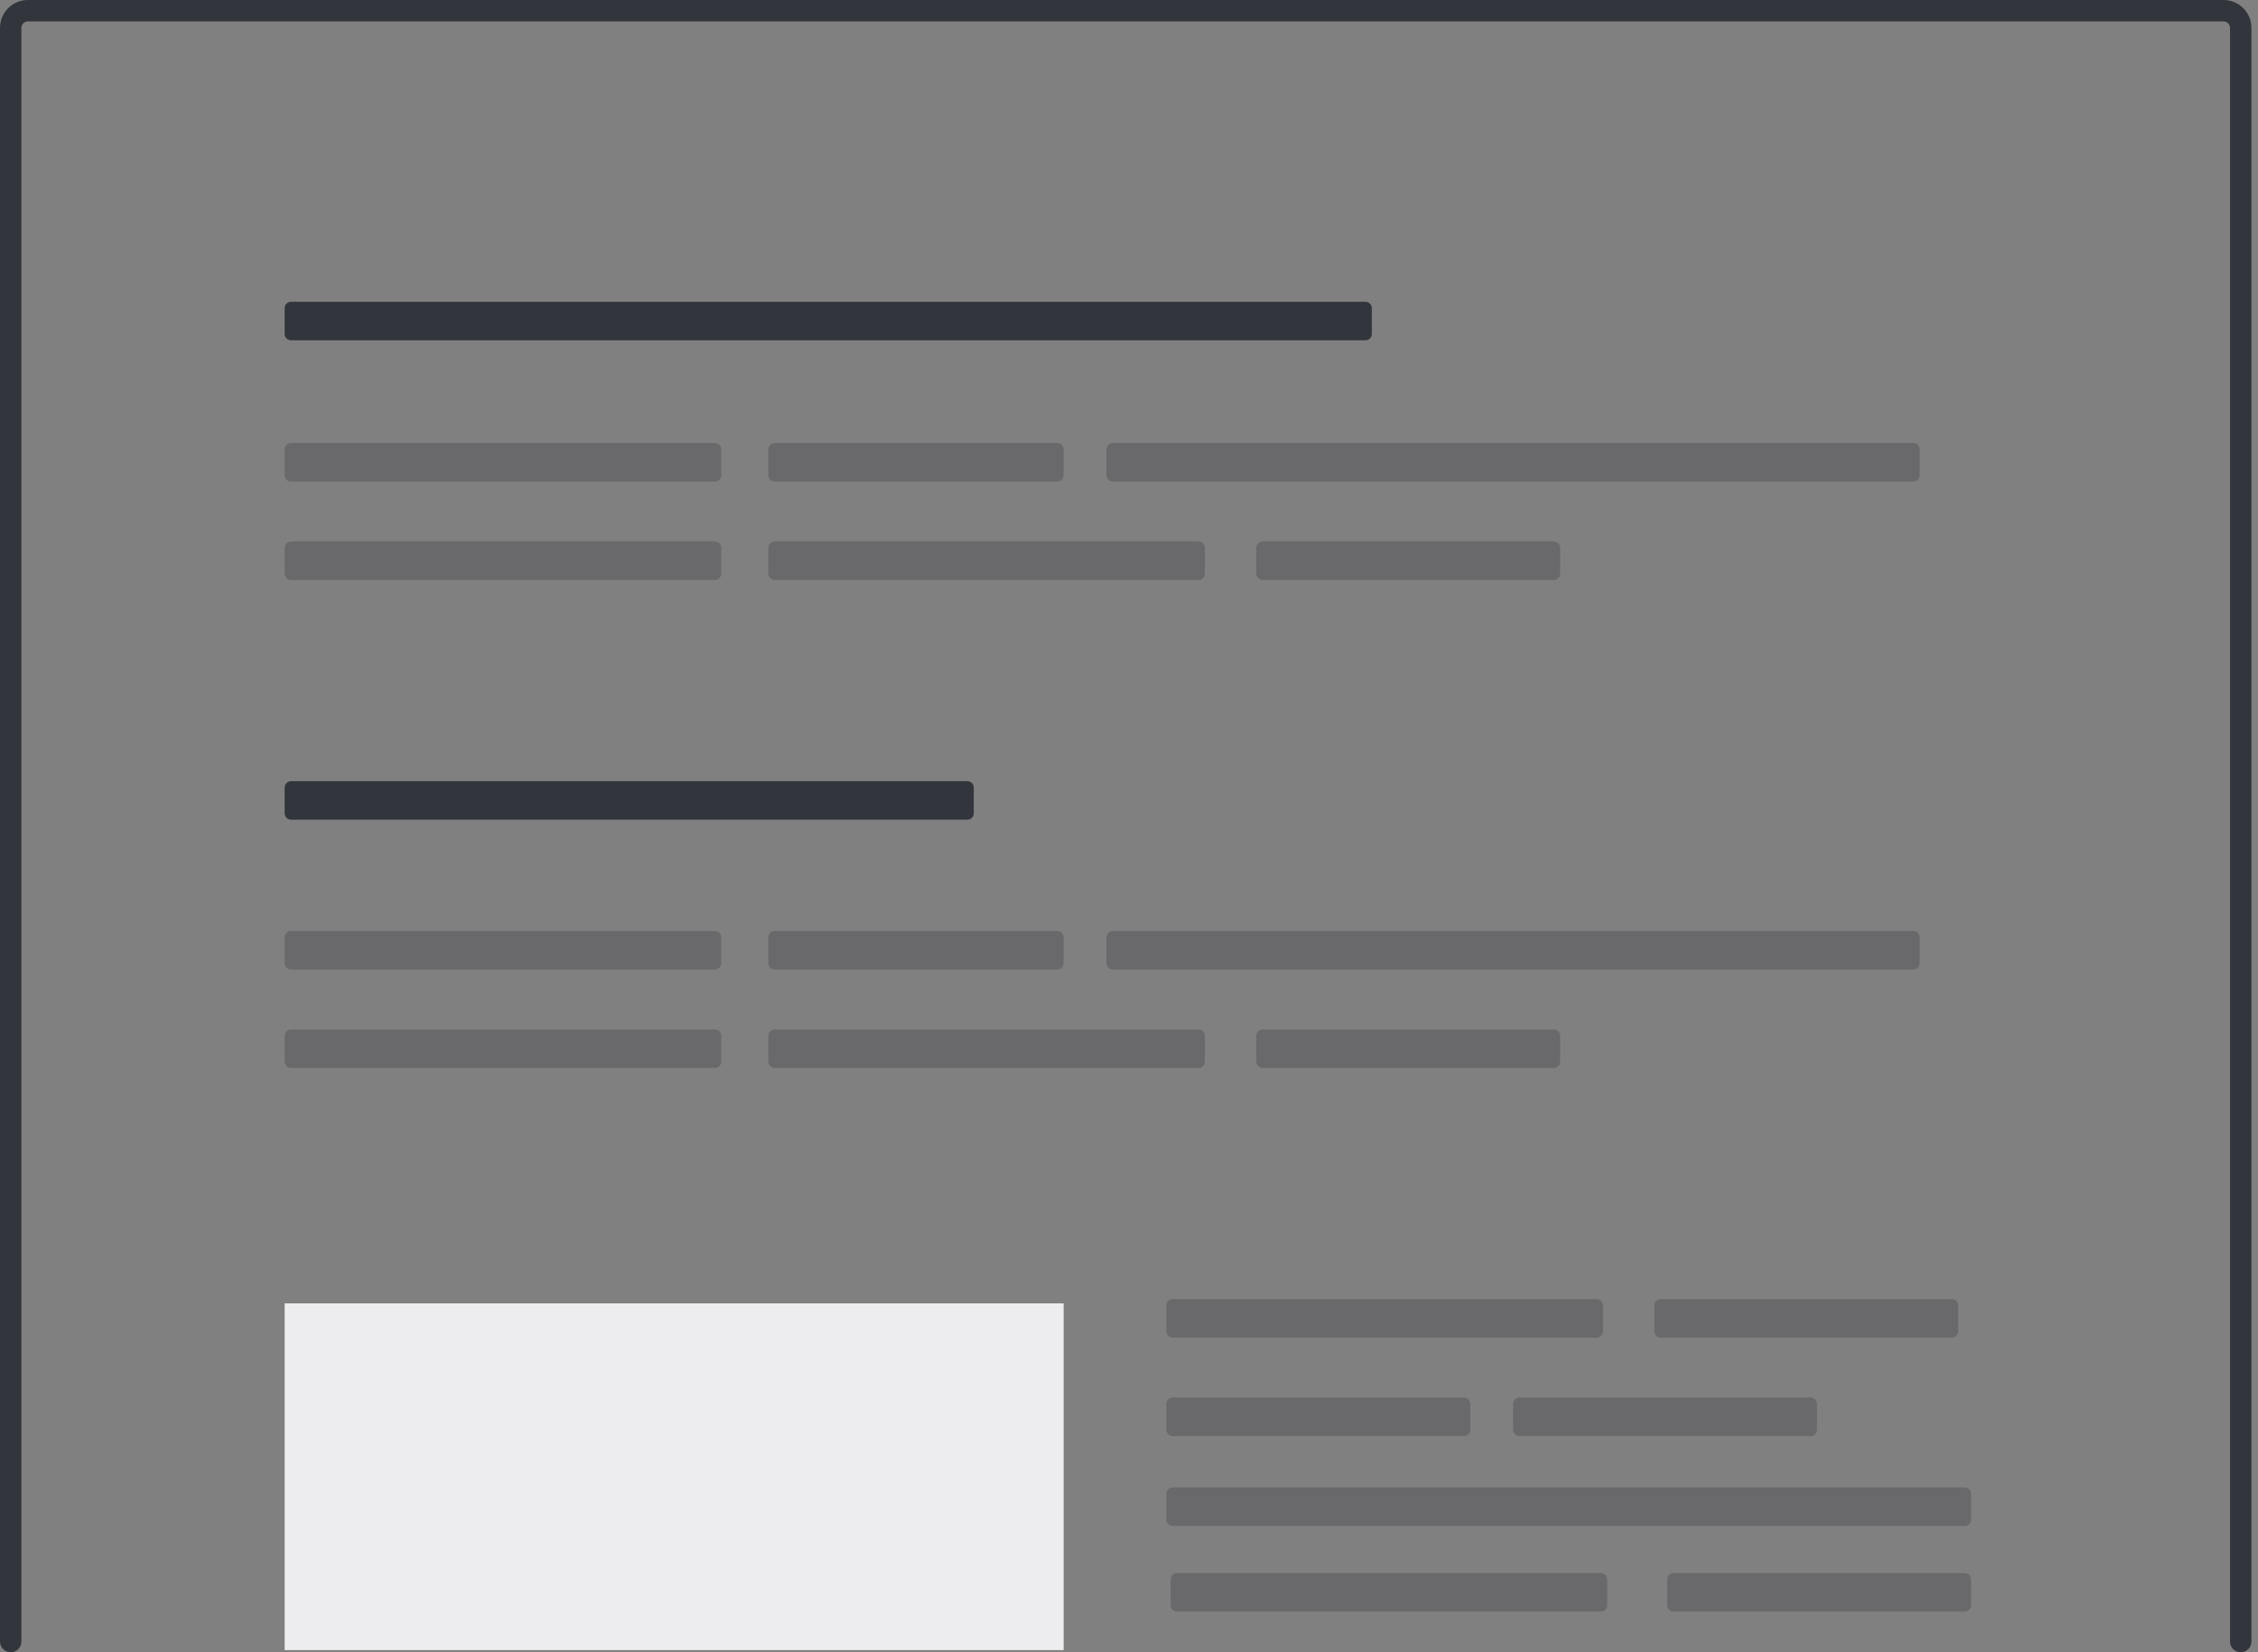 <svg width="246" height="180" viewBox="0 0 246 180" fill="none" xmlns="http://www.w3.org/2000/svg">
<rect x="0" y="0" width="246" height="180" fill="#808080" stroke="none"/>
<g clip-path="url(#clip0)">
<path d="M244.119 180C243.81 180 243.513 179.877 243.295 179.659C243.076 179.44 242.953 179.143 242.953 178.834V3.031C242.953 2.846 242.88 2.668 242.748 2.536C242.617 2.405 242.439 2.332 242.254 2.332H3.031C2.846 2.332 2.668 2.405 2.536 2.536C2.405 2.668 2.332 2.846 2.332 3.031V178.834C2.332 179.143 2.209 179.44 1.99 179.659C1.772 179.877 1.475 180 1.166 180C0.857 180 0.56 179.877 0.341 179.659C0.123 179.44 0 179.143 0 178.834L0 3.031C0.001 2.228 0.321 1.457 0.889 0.889C1.457 0.321 2.228 0.001 3.031 0L242.254 0C243.057 0.001 243.828 0.321 244.396 0.889C244.964 1.457 245.284 2.228 245.285 3.031V178.834C245.285 179.143 245.162 179.44 244.944 179.659C244.725 179.877 244.428 180 244.119 180Z" fill="#32353B"/>
<path d="M148.757 32.876H31.71C31.324 32.876 31.011 33.189 31.011 33.575V36.373C31.011 36.76 31.324 37.073 31.71 37.073H148.757C149.143 37.073 149.456 36.76 149.456 36.373V33.575C149.456 33.189 149.143 32.876 148.757 32.876Z" fill="#32353B"/>
<path d="M208.446 48.264H121.243C120.857 48.264 120.544 48.577 120.544 48.964V51.762C120.544 52.148 120.857 52.461 121.243 52.461H208.446C208.832 52.461 209.145 52.148 209.145 51.762V48.964C209.145 48.577 208.832 48.264 208.446 48.264Z" fill="#32353B" fill-opacity="0.3"/>
<path d="M105.389 85.103H31.71C31.324 85.103 31.011 85.417 31.011 85.803V88.601C31.011 88.987 31.324 89.3 31.71 89.3H105.389C105.775 89.3 106.088 88.987 106.088 88.601V85.803C106.088 85.417 105.775 85.103 105.389 85.103Z" fill="#32353B"/>
<path d="M77.876 48.264H31.71C31.324 48.264 31.011 48.577 31.011 48.964V51.762C31.011 52.148 31.324 52.461 31.71 52.461H77.876C78.262 52.461 78.576 52.148 78.576 51.762V48.964C78.576 48.577 78.262 48.264 77.876 48.264Z" fill="#32353B" fill-opacity="0.3"/>
<path d="M77.876 58.99H31.71C31.324 58.99 31.011 59.303 31.011 59.689V62.487C31.011 62.873 31.324 63.187 31.71 63.187H77.876C78.262 63.187 78.576 62.873 78.576 62.487V59.689C78.576 59.303 78.262 58.99 77.876 58.99Z" fill="#32353B" fill-opacity="0.3"/>
<path d="M169.275 58.99H137.565C137.178 58.99 136.865 59.303 136.865 59.689V62.487C136.865 62.873 137.178 63.187 137.565 63.187H169.275C169.661 63.187 169.974 62.873 169.974 62.487V59.689C169.974 59.303 169.661 58.99 169.275 58.99Z" fill="#32353B" fill-opacity="0.3"/>
<path d="M115.182 48.264H84.405C84.018 48.264 83.705 48.577 83.705 48.964V51.762C83.705 52.148 84.018 52.461 84.405 52.461H115.182C115.568 52.461 115.881 52.148 115.881 51.762V48.964C115.881 48.577 115.568 48.264 115.182 48.264Z" fill="#32353B" fill-opacity="0.3"/>
<path d="M130.57 58.99H84.405C84.018 58.99 83.705 59.303 83.705 59.689V62.487C83.705 62.873 84.018 63.187 84.405 63.187H130.57C130.957 63.187 131.27 62.873 131.27 62.487V59.689C131.27 59.303 130.957 58.99 130.57 58.99Z" fill="#32353B" fill-opacity="0.3"/>
<path d="M208.446 101.425H121.243C120.857 101.425 120.544 101.738 120.544 102.124V104.922C120.544 105.309 120.857 105.622 121.243 105.622H208.446C208.832 105.622 209.145 105.309 209.145 104.922V102.124C209.145 101.738 208.832 101.425 208.446 101.425Z" fill="#32353B" fill-opacity="0.3"/>
<path d="M77.876 101.425H31.71C31.324 101.425 31.011 101.738 31.011 102.124V104.922C31.011 105.309 31.324 105.622 31.71 105.622H77.876C78.262 105.622 78.576 105.309 78.576 104.922V102.124C78.576 101.738 78.262 101.425 77.876 101.425Z" fill="#32353B" fill-opacity="0.3"/>
<path d="M77.876 112.15H31.71C31.324 112.15 31.011 112.463 31.011 112.85V115.648C31.011 116.034 31.324 116.347 31.71 116.347H77.876C78.262 116.347 78.576 116.034 78.576 115.648V112.85C78.576 112.463 78.262 112.15 77.876 112.15Z" fill="#32353B" fill-opacity="0.3"/>
<path d="M169.275 112.15H137.565C137.178 112.15 136.865 112.463 136.865 112.85V115.648C136.865 116.034 137.178 116.347 137.565 116.347H169.275C169.661 116.347 169.974 116.034 169.974 115.648V112.85C169.974 112.463 169.661 112.15 169.275 112.15Z" fill="#32353B" fill-opacity="0.3"/>
<path d="M115.182 101.425H84.405C84.018 101.425 83.705 101.738 83.705 102.124V104.922C83.705 105.309 84.018 105.622 84.405 105.622H115.182C115.568 105.622 115.881 105.309 115.881 104.922V102.124C115.881 101.738 115.568 101.425 115.182 101.425Z" fill="#32353B" fill-opacity="0.3"/>
<path d="M130.57 112.15H84.405C84.018 112.15 83.705 112.463 83.705 112.85V115.648C83.705 116.034 84.018 116.347 84.405 116.347H130.57C130.957 116.347 131.27 116.034 131.27 115.648V112.85C131.27 112.463 130.957 112.15 130.57 112.15Z" fill="#32353B" fill-opacity="0.3"/>
<path d="M214.041 162.047H127.772C127.385 162.047 127.072 162.36 127.072 162.746V165.544C127.072 165.93 127.385 166.244 127.772 166.244H214.041C214.427 166.244 214.741 165.93 214.741 165.544V162.746C214.741 162.36 214.427 162.047 214.041 162.047Z" fill="#32353B" fill-opacity="0.3"/>
<path d="M31.011 179.767V141.995H115.881V179.767" fill="#EDEDEF"/>
<path d="M212.643 141.529H180.933C180.547 141.529 180.233 141.842 180.233 142.228V145.026C180.233 145.412 180.547 145.725 180.933 145.725H212.643C213.029 145.725 213.342 145.412 213.342 145.026V142.228C213.342 141.842 213.029 141.529 212.643 141.529Z" fill="#32353B" fill-opacity="0.3"/>
<path d="M159.482 152.254H127.772C127.385 152.254 127.072 152.567 127.072 152.953V155.751C127.072 156.138 127.385 156.451 127.772 156.451H159.482C159.868 156.451 160.181 156.138 160.181 155.751V152.953C160.181 152.567 159.868 152.254 159.482 152.254Z" fill="#32353B" fill-opacity="0.3"/>
<path d="M197.254 152.254H165.544C165.158 152.254 164.845 152.567 164.845 152.953V155.751C164.845 156.138 165.158 156.451 165.544 156.451H197.254C197.64 156.451 197.954 156.138 197.954 155.751V152.953C197.954 152.567 197.64 152.254 197.254 152.254Z" fill="#32353B" fill-opacity="0.3"/>
<path d="M214.041 171.373H182.331C181.945 171.373 181.632 171.686 181.632 172.073V174.87C181.632 175.257 181.945 175.57 182.331 175.57H214.041C214.427 175.57 214.741 175.257 214.741 174.87V172.073C214.741 171.686 214.427 171.373 214.041 171.373Z" fill="#32353B" fill-opacity="0.3"/>
<path d="M173.938 141.529H127.772C127.385 141.529 127.072 141.842 127.072 142.228V145.026C127.072 145.412 127.385 145.725 127.772 145.725H173.938C174.324 145.725 174.637 145.412 174.637 145.026V142.228C174.637 141.842 174.324 141.529 173.938 141.529Z" fill="#32353B" fill-opacity="0.3"/>
<path d="M174.404 171.373H128.239C127.852 171.373 127.539 171.686 127.539 172.073V174.87C127.539 175.257 127.852 175.57 128.239 175.57H174.404C174.791 175.57 175.104 175.257 175.104 174.87V172.073C175.104 171.686 174.791 171.373 174.404 171.373Z" fill="#32353B" fill-opacity="0.3"/>
</g>
<defs>
<clipPath id="clip0">
<rect width="245.285" height="180" fill="white"/>
</clipPath>
</defs>
</svg>
